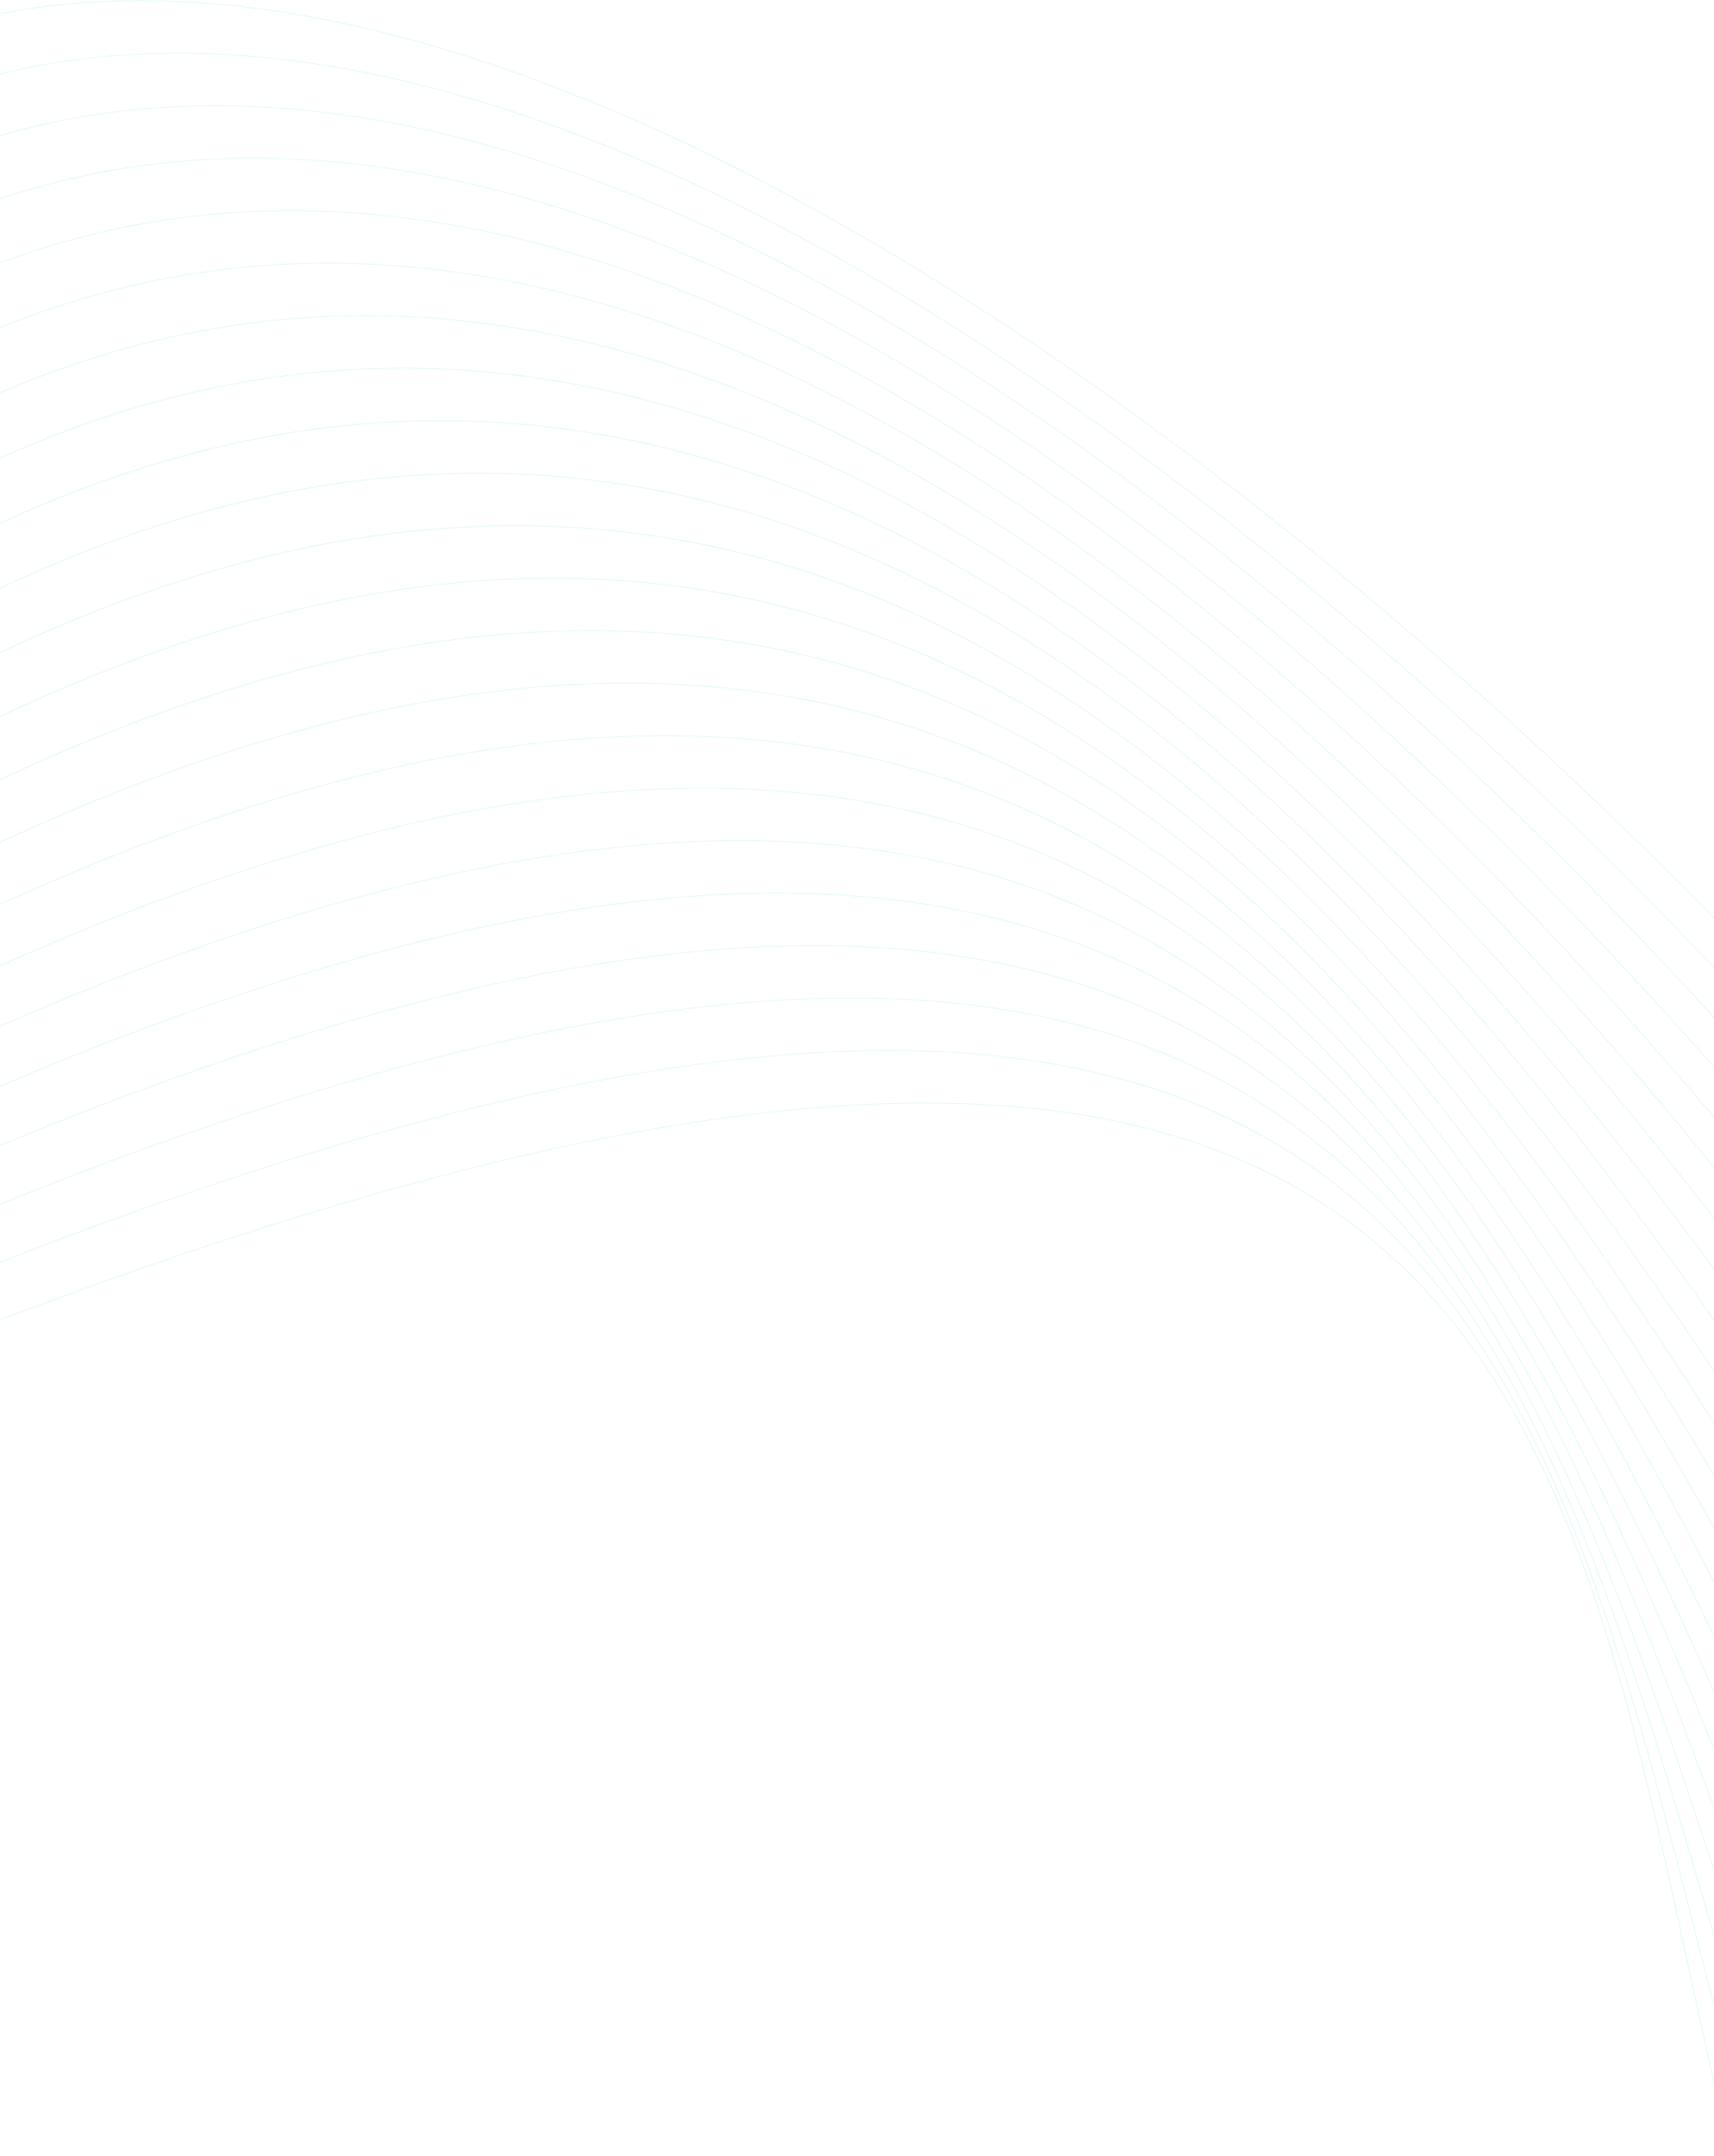 <svg width="1920" height="2414" viewBox="0 0 1920 2414" fill="none" xmlns="http://www.w3.org/2000/svg">
  <path
    d="M1952.61 2365.12L1951.65 2364.71C1933.53 2299.69 1916.64 2233.83 1899.81 2168.19C1844.27 1951.55 1789.35 1737.29 1692.66 1563.67C1469.71 1163.35 1024.48 979.152 -162.568 1479.79L-163.621 1479.35C1024.55 978.105 1470.19 1162.53 1693.38 1563.3C1790.12 1737.01 1845.06 1951.32 1900.61 2168.02C1917.48 2233.85 1934.42 2299.91 1952.61 2365.12M1985.38 2378.83L1984.38 2378.42C1959.09 2300.66 1935.69 2221.13 1912.32 2141.7C1847.47 1921.22 1782.82 1701.45 1678.24 1522.37C1432.96 1102.4 967.742 906.271 -235.424 1449.29L-236.455 1448.86C967.79 905.223 1433.42 1101.58 1678.95 1521.99C1783.59 1701.16 1848.25 1920.97 1913.12 2141.5C1936.55 2221.15 1960 2300.89 1985.38 2378.84L1985.38 2378.83ZM2023.96 2394.98L2022.93 2394.55C1989.41 2304.48 1958.55 2211.18 1927.62 2117.66C1853.03 1892.13 1778.04 1665.38 1664.26 1479.92C1395.01 1041.05 908.231 833.483 -304.932 1420.2L-305.947 1419.78C908.251 832.423 1395.44 1040.2 1664.97 1479.52C1778.8 1665.06 1853.8 1891.85 1928.41 2117.43C1959.41 2211.17 1990.34 2304.71 2023.96 2394.98ZM2068.43 2413.59L2067.36 2413.15C2024.71 2311.42 1985.5 2204.31 1946.03 2096.43C1861.08 1864.32 1774.84 1628.68 1650.22 1435.66C1355.38 979.039 845.411 761.102 -370.977 1392.56L-371.958 1392.15C845.407 760.038 1355.8 978.195 1650.91 1435.24C1775.58 1628.33 1861.84 1864.02 1946.8 2096.17C1986.37 2204.3 2025.66 2311.66 2068.42 2413.59L2068.43 2413.59ZM2105.99 2406.96L2105.56 2407.98C2057.73 2303.1 2013.1 2191.48 1967.91 2078.44C1871.73 1837.88 1772.98 1590.89 1635.41 1388.85C1313.52 916.137 778.769 689.544 -433.408 1366.43L-434.367 1366.02C778.74 688.477 1313.91 915.28 1636.09 1388.42C1773.72 1590.54 1872.48 1837.57 1968.68 2078.17C2013.76 2190.94 2058.29 2302.3 2105.98 2406.96L2105.99 2406.96ZM2126.03 2359.08L2125.6 2360.09C2080.78 2265.73 2037.61 2165.82 1993.72 2064.25C1885.16 1813.02 1772.2 1551.6 1618.99 1338.73C1268.73 852.066 707.856 619.287 -492.076 1341.87L-493.013 1341.48C707.805 618.21 1269.11 851.202 1619.67 1338.27C1772.93 1551.21 1885.9 1812.68 1994.48 2063.95C2038.26 2165.27 2081.33 2264.92 2126.03 2359.08ZM2146.12 2311.07L2145.7 2312.07C2105.04 2229.65 2064.92 2142.94 2024.01 2054.52C1901.65 1790.07 1772.22 1510.33 1600 1284.51C1220.28 786.58 632.351 550.867 -546.804 1318.96L-547.719 1318.58C632.26 549.793 1220.64 785.705 1600.67 1284.04C1772.94 1509.93 1902.39 1789.71 2024.77 2054.2C2065.57 2142.38 2105.57 2228.86 2146.13 2311.07L2146.12 2311.07ZM2166.26 2262.94L2165.85 2263.92C2130.72 2195.2 2095.47 2123.45 2059.47 2050.18C1921.65 1769.66 1772.8 1466.72 1577.33 1225.47C1167.34 719.49 552.064 484.895 -597.425 1297.77L-598.318 1297.4C551.946 483.823 1167.66 718.609 1577.97 1224.99C1773.5 1466.3 1922.36 1769.29 2060.2 2049.85C2096.1 2122.9 2131.24 2194.42 2166.26 2262.94ZM2186.45 2214.71L2186.05 2215.68C2158.12 2162.85 2129.83 2108.21 2100.95 2052.44C1945.85 1752.82 1773.81 1420.5 1549.73 1161.02C1109.06 650.732 466.999 422.279 -643.602 1278.45L-644.477 1278.08C466.845 421.198 1109.36 649.839 1550.36 1160.51C1774.49 1420.05 1946.56 1752.43 2101.69 2052.09C2130.45 2107.65 2158.63 2162.08 2186.46 2214.72L2186.45 2214.71ZM2206.68 2166.38L2206.28 2167.34C2187.69 2133.25 2168.82 2098.4 2149.63 2062.96C1975.48 1741.26 1775.34 1371.53 1515.94 1090.67C1047.88 583.875 386.715 366.505 -663.089 1242.46L-662.393 1240.8C387.174 365.641 1048.37 583.222 1516.55 1090.14C1776.02 1371.09 1976.19 1740.86 2150.36 2062.61C2169.43 2097.83 2188.19 2132.48 2206.68 2166.39L2206.68 2166.38ZM2226.95 2117.96L2226.55 2118.91C2220.1 2107.44 2213.61 2095.87 2207.07 2084.23C2012.6 1737.92 1777.96 1320.06 1474.66 1014.19C988.747 524.153 326.479 321.779 -629.267 1161.65L-628.54 1159.92C326.972 320.943 989.245 523.508 1475.25 1013.64C1778.62 1319.58 2013.3 1737.5 2207.79 2083.86C2214.22 2095.3 2220.61 2106.67 2226.95 2117.96ZM2247.25 2069.46L2246.86 2070.4C2036.25 1706.03 1767.29 1252 1424.61 931.558C924.823 464.196 268.15 281.162 -592.978 1074.95L-592.221 1073.14C268.691 280.353 925.327 463.566 1425.17 930.981C1767.77 1251.35 2036.67 1705.14 2247.25 2069.46ZM2267.59 2020.87L2267.19 2021.81C2042.59 1643.42 1740.36 1167.18 1364.62 843.037C856.368 404.59 213.524 244.584 -553.781 981.305L-552.983 979.398C214.125 243.786 856.893 403.976 1365.15 842.438C1740.82 1166.52 2042.98 1642.53 2267.58 2020.88L2267.59 2020.87ZM2287.95 1972.22L2287.56 1973.15C2024.86 1541.62 1642.24 981.383 1176.75 662.951C690.499 330.33 113.789 261.735 -511.132 879.409L-510.308 877.441C114.425 260.9 690.998 329.698 1177.21 662.296C1642.64 980.685 2025.21 1540.7 2287.95 1972.22ZM2308.34 1923.51L2307.95 1924.43C2037.6 1490.89 1627.21 926.014 1145.17 605.294C658.097 281.221 97.881 206.552 -464.83 768.788L-464.002 766.809C98.57 205.746 658.626 280.609 1145.63 604.633C1627.59 925.309 2037.94 1489.97 2308.34 1923.51ZM2328.76 1874.73L2328.37 1875.64C2051.15 1441.16 1614.28 873.351 1117.17 549.955C923.354 423.872 720.39 334.945 514.173 305.573C307.976 276.202 98.521 306.383 -108.3 418.5C-211.524 474.454 -314.091 550.827 -415.273 650.388L-414.451 648.426C-313.675 549.49 -211.522 473.516 -108.72 417.79C98.268 305.587 307.902 275.382 514.268 304.772C720.612 334.165 923.695 423.135 1117.61 549.287C1614.66 872.636 2051.46 1440.24 2328.76 1874.73ZM2349.2 1825.88L2348.82 1826.78C2050.62 1369.54 1554.71 763.109 1011.96 447.48C825.798 339.218 634.124 265.174 443.039 243.112C251.978 221.054 61.496 250.969 -122.314 350.604C-204.259 395.027 -284.884 453.319 -363.641 527.032L-362.859 525.164C-284.483 452.002 -204.26 394.095 -122.728 349.897C61.238 250.17 251.885 220.234 443.12 242.312C634.322 264.39 826.103 338.473 1012.37 446.79C1555.06 762.388 2050.91 1368.61 2349.2 1825.88ZM2369.67 1776.97L2369.3 1777.87C2150.82 1449.82 1819.91 1044.21 1444.95 723.401C1164.77 483.693 860.022 291.344 559.237 214.108C258.512 136.885 -38.257 174.738 -302.526 395.397C-305.639 397.997 -308.74 400.628 -311.84 403.272L-311.134 401.586C-308.452 399.302 -305.761 397.027 -303.068 394.78C-38.569 173.93 258.449 136.038 559.427 213.328C860.346 290.6 1165.21 483.017 1445.48 722.802C1820.33 1043.51 2151.16 1448.95 2369.67 1776.97ZM2390.16 1728.02L2389.79 1728.91C2154.46 1382.56 1781.99 948.912 1367.51 618.906C1085.32 394.225 783.672 217.599 492.631 149.309C224.224 86.336 -35.168 115.512 -261.974 284.135L-261.352 282.649C-34.601 114.609 224.611 85.599 492.807 148.529C783.985 216.85 1085.74 393.534 1368.03 618.287C1782.38 948.199 2154.77 1381.69 2390.16 1728.02L2390.16 1728.02ZM2410.67 1679.02L2410.3 1679.91C2157.51 1314.93 1739.41 852.11 1284.2 514.682C1001.77 305.337 705.084 144.266 424.764 84.815C194.595 36.003 -24.526 55.728 -215.658 173.48L-215.113 172.177C-24.03 54.855 194.94 35.255 424.924 84.029C705.37 143.506 1002.17 304.632 1284.69 514.048C1739.79 851.39 2157.8 1314.05 2410.67 1679.02ZM2431.2 1629.98L2430.83 1630.86C2160.26 1247.36 1692.91 754.811 1196.71 412.045C915.705 217.921 625.463 71.85 356.525 20.851C165.386 -15.398 -14.991 -3.588 -173.649 73.115L-173.171 71.972C-14.553 -4.447 165.69 -16.156 356.669 20.057C625.728 71.075 916.079 217.198 1197.18 411.381C1693.26 754.073 2160.53 1246.45 2431.2 1629.98L2431.2 1629.98ZM-87.568 1511.18C1079.08 1050.81 1506.15 1223.26 1708.65 1604C1798.51 1772.96 1844.16 1982.9 1890.64 2196.71C1902.01 2249.02 1913.44 2301.57 1925.57 2353.8L1924.63 2353.41C1912.54 2301.35 1901.16 2248.98 1889.83 2196.85C1843.36 1983.1 1797.73 1773.21 1707.92 1604.35C1505.66 1224.07 1079 1051.85 -86.493 1511.63L-87.568 1511.18Z"
    fill="#33CCCC" fill-opacity="0.15" />
</svg>